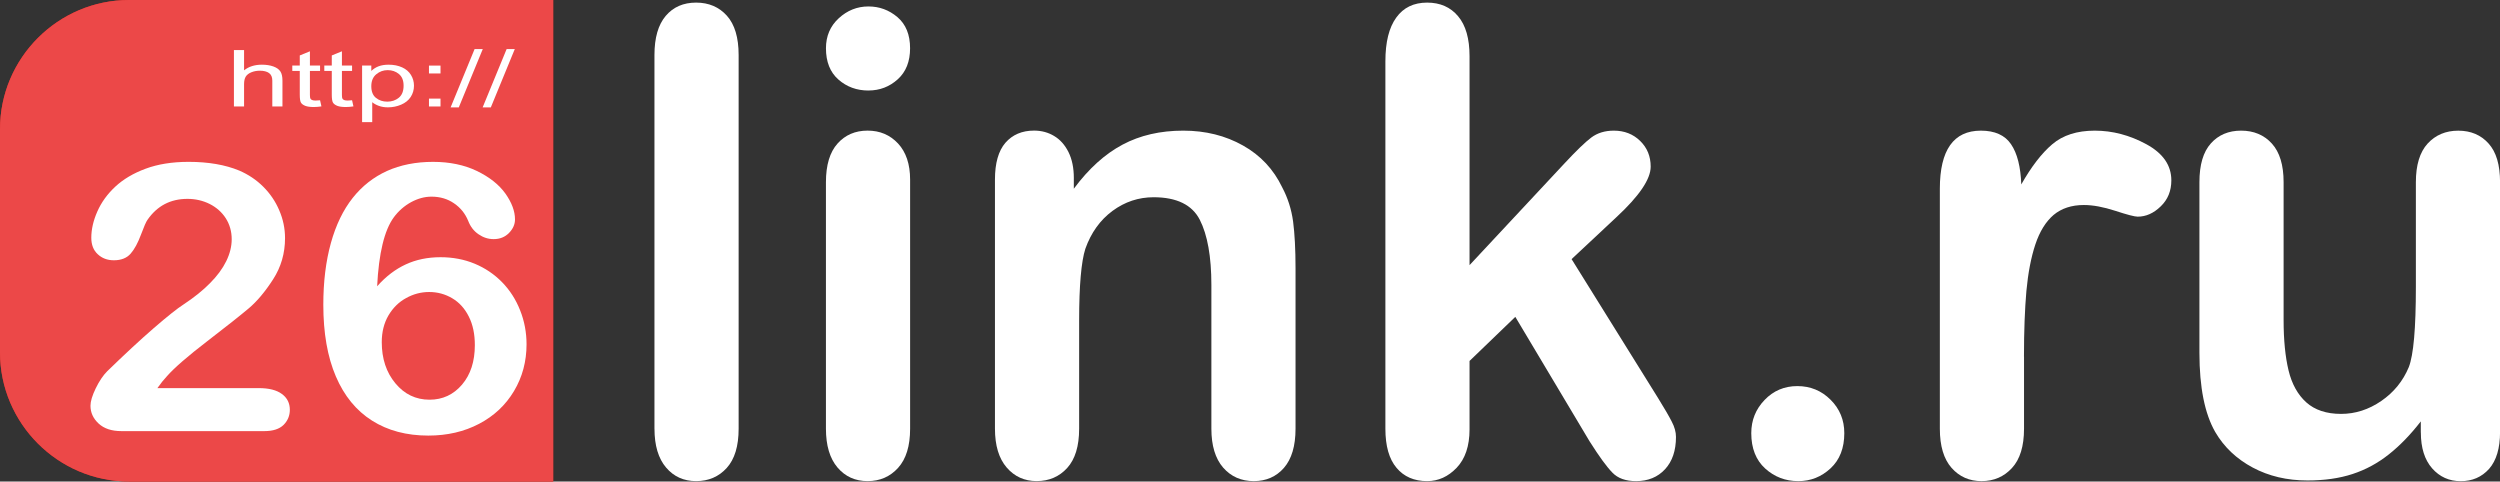 <?xml version="1.0" encoding="UTF-8" standalone="no"?>
<!-- Creator: CorelDRAW -->

<svg
   xmlns:dc="http://purl.org/dc/elements/1.1/"
   xmlns:cc="http://creativecommons.org/ns#"
   xmlns:rdf="http://www.w3.org/1999/02/22-rdf-syntax-ns#"
   xmlns:svg="http://www.w3.org/2000/svg"
   xmlns="http://www.w3.org/2000/svg"
   xmlns:sodipodi="http://sodipodi.sourceforge.net/DTD/sodipodi-0.dtd"
   xmlns:inkscape="http://www.inkscape.org/namespaces/inkscape"
   xml:space="preserve"
   width="96.848mm"
   height="18.653mm"
   style="clip-rule:evenodd;fill-rule:evenodd;image-rendering:optimizeQuality;shape-rendering:geometricPrecision;text-rendering:geometricPrecision"
   viewBox="0 0 96.848 18.653"
   id="svg2"
   version="1.1"
   inkscape:version="0.91 r13725"
   sodipodi:docname="logo_wr.svg"><rect x="0" y="0" width="96.848" height="18.653" fill="#333333" stroke="none"/><sodipodi:namedview
     pagecolor="#ffffff"
     bordercolor="#666666"
     borderopacity="1"
     objecttolerance="10"
     gridtolerance="10"
     guidetolerance="10"
     inkscape:pageopacity="0"
     inkscape:pageshadow="2"
     inkscape:window-width="1920"
     inkscape:window-height="1017"
     id="namedview46"
     showgrid="false"
     fit-margin-top="0"
     fit-margin-left="0"
     fit-margin-right="0"
     fit-margin-bottom="0"
     inkscape:zoom="1.2685914"
     inkscape:cx="158.50369"
     inkscape:cy="123.11418"
     inkscape:window-x="-4"
     inkscape:window-y="-4"
     inkscape:window-maximized="1"
     inkscape:current-layer="svg2" /><defs
     id="defs4"><style
       type="text/css"
       id="style6"><![CDATA[
    .fil0 {fill:#DA251D}
    .fil2 {fill:white}
    .fil3 {fill:#3F444A}
    .fil1 {fill:#EC4848}
   ]]></style></defs><path
     style="fill:#da251d"
     inkscape:connector-curvature="0"
     id="path10"
     d="m 5,0 16.431,0 0,18.653 -16.431,0 C 2.25,18.653 0,16.403 0,13.653 L 0,5 C 0,2.25 2.25,0 5,0 Z"
     class="fil0" /><path
     style="fill:#ec4848"
     inkscape:connector-curvature="0"
     id="path12"
     d="m 5,0 16.431,0 0,18.653 -16.431,0 C 2.25,18.653 0,16.403 0,13.653 L 0,5 C 0,2.25 2.25,0 5,0 Z"
     class="fil1" /><path
     style="fill:#ffffff"
     inkscape:connector-curvature="0"
     id="path14"
     d="m 6.097,15.035 3.927,0 c 0.393,0 0.691,0.075 0.896,0.227 0.205,0.15 0.308,0.355 0.308,0.613 0,0.229 -0.082,0.425 -0.244,0.587 -0.164,0.159 -0.411,0.239 -0.742,0.239 l -5.54,0 c -0.378,0 -0.67,-0.097 -0.881,-0.292 -0.211,-0.196 -0.316,-0.425 -0.316,-0.691 0,-0.169 0.067,-0.393 0.203,-0.674 0.136,-0.28 0.285,-0.5 0.444,-0.661 0.668,-0.649 1.269,-1.207 1.806,-1.673 0.537,-0.464 0.922,-0.77 1.151,-0.915 0.413,-0.273 0.755,-0.548 1.027,-0.826 C 8.411,10.694 8.62,10.411 8.763,10.121 8.905,9.832 8.976,9.547 8.976,9.269 8.976,8.967 8.899,8.697 8.748,8.458 8.594,8.219 8.386,8.035 8.124,7.902 7.859,7.77 7.572,7.704 7.261,7.704 6.603,7.704 6.087,7.975 5.712,8.518 5.661,8.588 5.576,8.781 5.458,9.098 5.34,9.414 5.209,9.658 5.06,9.827 4.913,9.996 4.695,10.083 4.41,10.083 4.158,10.083 3.95,10.003 3.786,9.848 3.619,9.694 3.537,9.482 3.537,9.211 3.537,8.887 3.614,8.547 3.77,8.195 3.925,7.84 4.158,7.519 4.466,7.231 4.775,6.944 5.165,6.712 5.64,6.536 6.113,6.36 6.67,6.27 7.307,6.27 c 0.765,0 1.421,0.114 1.962,0.338 0.352,0.152 0.663,0.36 0.927,0.623 0.267,0.265 0.475,0.57 0.622,0.917 0.149,0.345 0.224,0.705 0.224,1.077 0,0.587 -0.154,1.118 -0.462,1.596 -0.308,0.478 -0.624,0.855 -0.945,1.125 -0.321,0.27 -0.858,0.698 -1.613,1.277 -0.755,0.58 -1.274,1.031 -1.554,1.35 -0.121,0.128 -0.244,0.282 -0.37,0.461 z"
     class="fil2" /><path
     style="fill:#ffffff"
     inkscape:connector-curvature="0"
     id="path16"
     d="m 14.609,11.092 c 0.339,-0.384 0.711,-0.666 1.112,-0.85 0.401,-0.186 0.85,-0.278 1.346,-0.278 0.475,0 0.917,0.084 1.32,0.251 0.403,0.167 0.758,0.406 1.061,0.715 0.303,0.309 0.537,0.674 0.701,1.091 0.167,0.42 0.249,0.86 0.249,1.316 0,0.666 -0.162,1.27 -0.485,1.811 -0.324,0.543 -0.773,0.966 -1.353,1.27 -0.578,0.304 -1.235,0.456 -1.968,0.456 -0.842,0 -1.569,-0.193 -2.18,-0.58 -0.611,-0.386 -1.079,-0.958 -1.402,-1.714 -0.324,-0.756 -0.485,-1.683 -0.485,-2.774 0,-0.891 0.098,-1.688 0.293,-2.39 0.195,-0.703 0.478,-1.284 0.843,-1.746 0.367,-0.464 0.812,-0.811 1.333,-1.048 0.522,-0.234 1.115,-0.352 1.783,-0.352 0.642,0 1.207,0.118 1.695,0.352 0.491,0.237 0.858,0.529 1.107,0.876 0.246,0.348 0.372,0.683 0.372,1.002 0,0.193 -0.08,0.369 -0.234,0.526 -0.154,0.157 -0.352,0.237 -0.593,0.237 -0.211,0 -0.406,-0.063 -0.586,-0.188 C 18.356,8.953 18.223,8.779 18.138,8.557 18.022,8.274 17.84,8.047 17.588,7.876 17.339,7.704 17.046,7.618 16.715,7.618 c -0.265,0 -0.529,0.072 -0.793,0.215 -0.262,0.145 -0.486,0.341 -0.665,0.584 -0.367,0.5 -0.583,1.393 -0.647,2.675 z m 2.032,4.392 c 0.506,0 0.927,-0.196 1.258,-0.584 0.331,-0.389 0.496,-0.898 0.496,-1.531 0,-0.427 -0.077,-0.797 -0.234,-1.106 -0.154,-0.309 -0.367,-0.546 -0.64,-0.707 -0.272,-0.162 -0.57,-0.244 -0.896,-0.244 -0.311,0 -0.609,0.077 -0.891,0.234 -0.285,0.154 -0.511,0.379 -0.686,0.674 -0.172,0.295 -0.259,0.64 -0.259,1.036 0,0.637 0.175,1.169 0.526,1.591 0.352,0.425 0.794,0.637 1.325,0.637 z"
     class="fil2" /><path
     style="fill:#ffffff"
     inkscape:connector-curvature="0"
     id="path18"
     d="m 25.353,16.609 0,-14.479 c 0,-0.668 0.147,-1.173 0.437,-1.515 0.29,-0.342 0.682,-0.514 1.177,-0.514 0.49,0 0.891,0.171 1.193,0.509 0.302,0.338 0.454,0.844 0.454,1.52 l 0,14.479 c 0,0.676 -0.155,1.182 -0.462,1.52 -0.306,0.338 -0.703,0.509 -1.185,0.509 -0.478,0 -0.866,-0.175 -1.164,-0.526 -0.298,-0.351 -0.449,-0.852 -0.449,-1.503 z"
     class="fil3" /><path
     style="fill:#ffffff"
     inkscape:connector-curvature="0"
     id="path20"
     d="m 35.257,6.956 0,9.653 c 0,0.668 -0.155,1.173 -0.466,1.516 -0.31,0.342 -0.703,0.513 -1.181,0.513 -0.478,0 -0.866,-0.175 -1.165,-0.526 -0.298,-0.351 -0.449,-0.852 -0.449,-1.503 l 0,-9.553 c 0,-0.664 0.151,-1.161 0.449,-1.495 0.298,-0.334 0.687,-0.501 1.165,-0.501 0.478,0 0.87,0.167 1.181,0.501 0.31,0.334 0.466,0.802 0.466,1.395 z M 33.644,3.507 c -0.454,0 -0.842,-0.142 -1.165,-0.426 -0.323,-0.284 -0.482,-0.689 -0.482,-1.211 0,-0.468 0.163,-0.856 0.494,-1.161 0.331,-0.305 0.715,-0.459 1.152,-0.459 0.425,0 0.797,0.138 1.123,0.413 0.327,0.28 0.49,0.68 0.49,1.207 0,0.514 -0.159,0.914 -0.478,1.202 -0.319,0.288 -0.695,0.434 -1.136,0.434 z"
     class="fil3" /><path
     style="fill:#ffffff"
     inkscape:connector-curvature="0"
     id="path22"
     d="m 41.599,6.906 0,0.405 C 42.175,6.534 42.804,5.966 43.487,5.603 44.169,5.24 44.953,5.061 45.84,5.061 c 0.862,0 1.631,0.192 2.313,0.576 0.678,0.38 1.185,0.923 1.52,1.624 0.217,0.409 0.356,0.848 0.421,1.323 0.061,0.472 0.094,1.073 0.094,1.808 l 0,6.217 c 0,0.668 -0.151,1.173 -0.449,1.516 -0.298,0.342 -0.691,0.513 -1.169,0.513 -0.486,0 -0.882,-0.175 -1.189,-0.526 -0.302,-0.351 -0.453,-0.852 -0.453,-1.503 l 0,-5.569 c 0,-1.098 -0.151,-1.942 -0.449,-2.526 -0.298,-0.58 -0.895,-0.873 -1.79,-0.873 -0.58,0 -1.111,0.175 -1.593,0.53 -0.478,0.355 -0.829,0.843 -1.05,1.465 -0.159,0.497 -0.241,1.424 -0.241,2.789 l 0,4.183 c 0,0.676 -0.155,1.182 -0.462,1.52 -0.306,0.338 -0.703,0.509 -1.185,0.509 -0.469,0 -0.858,-0.175 -1.16,-0.526 -0.302,-0.351 -0.454,-0.852 -0.454,-1.503 l 0,-9.653 c 0,-0.635 0.135,-1.111 0.405,-1.424 0.274,-0.313 0.642,-0.472 1.111,-0.472 0.286,0 0.548,0.071 0.776,0.209 0.233,0.138 0.417,0.346 0.556,0.622 0.139,0.28 0.208,0.618 0.208,1.014 z"
     class="fil3" /><path
     style="fill:#ffffff"
     inkscape:connector-curvature="0"
     id="path24"
     d="m 61.587,17.11 -2.885,-4.835 -1.773,1.708 0,2.651 c 0,0.643 -0.168,1.14 -0.498,1.486 -0.331,0.346 -0.711,0.518 -1.144,0.518 -0.503,0 -0.899,-0.171 -1.185,-0.513 -0.29,-0.342 -0.433,-0.848 -0.433,-1.516 l 0,-14.233 c 0,-0.743 0.139,-1.307 0.421,-1.695 0.278,-0.388 0.678,-0.58 1.197,-0.58 0.503,0 0.903,0.175 1.197,0.526 0.298,0.351 0.445,0.868 0.445,1.553 l 0,8.091 3.674,-3.937 c 0.458,-0.492 0.805,-0.827 1.042,-1.006 0.241,-0.18 0.531,-0.267 0.875,-0.267 0.408,0 0.748,0.134 1.017,0.397 0.274,0.267 0.409,0.597 0.409,0.998 0,0.488 -0.446,1.14 -1.328,1.958 l -1.736,1.624 3.35,5.382 c 0.249,0.401 0.425,0.706 0.531,0.914 0.11,0.209 0.163,0.405 0.163,0.593 0,0.53 -0.143,0.948 -0.425,1.252 -0.282,0.305 -0.658,0.459 -1.12,0.459 -0.4,0 -0.707,-0.108 -0.919,-0.33 -0.217,-0.221 -0.507,-0.618 -0.874,-1.198 z"
     class="fil3" /><path
     style="fill:#ffffff"
     inkscape:connector-curvature="0"
     id="path26"
     d="m 69.661,18.638 c -0.495,0 -0.919,-0.163 -1.279,-0.488 -0.359,-0.326 -0.539,-0.785 -0.539,-1.369 0,-0.501 0.171,-0.927 0.515,-1.286 0.343,-0.359 0.768,-0.538 1.271,-0.538 0.502,0 0.932,0.175 1.287,0.53 0.356,0.355 0.531,0.785 0.531,1.294 0,0.576 -0.176,1.031 -0.531,1.361 -0.355,0.33 -0.772,0.497 -1.254,0.497 z"
     class="fil3" /><path
     style="fill:#ffffff"
     inkscape:connector-curvature="0"
     id="path28"
     d="m 78.409,13.82 0,2.789 c 0,0.676 -0.155,1.182 -0.466,1.52 -0.31,0.338 -0.702,0.509 -1.181,0.509 -0.469,0 -0.858,-0.171 -1.16,-0.513 -0.302,-0.342 -0.454,-0.848 -0.454,-1.516 l 0,-9.298 c 0,-1.499 0.531,-2.25 1.59,-2.25 0.539,0 0.932,0.175 1.168,0.526 0.241,0.351 0.372,0.873 0.397,1.557 0.388,-0.685 0.788,-1.206 1.201,-1.557 0.413,-0.351 0.96,-0.526 1.646,-0.526 0.686,0 1.353,0.175 1.998,0.526 0.646,0.351 0.968,0.818 0.968,1.399 0,0.409 -0.135,0.743 -0.413,1.01 -0.274,0.267 -0.572,0.397 -0.891,0.397 -0.118,0 -0.408,-0.075 -0.866,-0.226 -0.462,-0.15 -0.866,-0.225 -1.218,-0.225 -0.478,0 -0.866,0.13 -1.173,0.384 -0.302,0.259 -0.539,0.639 -0.707,1.144 -0.168,0.505 -0.282,1.106 -0.347,1.804 -0.061,0.697 -0.094,1.545 -0.094,2.547 z"
     class="fil3" /><path
     style="fill:#ffffff"
     inkscape:connector-curvature="0"
     id="path30"
     d="m 93.78,16.755 0,-0.43 c -0.392,0.505 -0.801,0.931 -1.234,1.274 -0.429,0.342 -0.899,0.597 -1.41,0.764 -0.51,0.167 -1.091,0.25 -1.744,0.25 -0.793,0 -1.5,-0.167 -2.125,-0.501 -0.625,-0.334 -1.111,-0.793 -1.454,-1.382 -0.405,-0.71 -0.609,-1.728 -0.609,-3.06 l 0,-6.613 c 0,-0.672 0.147,-1.169 0.441,-1.499 0.294,-0.33 0.686,-0.497 1.173,-0.497 0.49,0 0.891,0.167 1.193,0.501 0.302,0.334 0.454,0.831 0.454,1.495 l 0,5.344 c 0,0.772 0.065,1.424 0.192,1.95 0.127,0.526 0.356,0.939 0.686,1.236 0.331,0.297 0.781,0.447 1.349,0.447 0.551,0 1.071,-0.167 1.557,-0.501 0.486,-0.334 0.842,-0.772 1.066,-1.311 0.184,-0.472 0.274,-1.507 0.274,-3.106 l 0,-4.058 c 0,-0.664 0.151,-1.161 0.454,-1.495 0.307,-0.334 0.703,-0.501 1.189,-0.501 0.486,0 0.879,0.167 1.173,0.497 0.298,0.33 0.445,0.827 0.445,1.499 l 0,9.674 c 0,0.634 -0.143,1.111 -0.425,1.432 -0.286,0.317 -0.649,0.476 -1.099,0.476 -0.445,0 -0.817,-0.167 -1.107,-0.497 -0.29,-0.33 -0.437,-0.793 -0.437,-1.386 z"
     class="fil3"
     inkscape:export-xdpi="70"
     inkscape:export-ydpi="70" /><path
     style="fill:#ffffff"
     inkscape:connector-curvature="0"
     id="path32"
     d="m 9.062,4.125 0,-2.186 0.393,0 0,0.786 c 0.182,-0.146 0.412,-0.219 0.691,-0.219 0.17,0 0.318,0.023 0.445,0.069 0.126,0.046 0.216,0.11 0.27,0.191 0.054,0.081 0.081,0.2 0.081,0.355 l 0,1.003 -0.393,0 0,-1.002 C 10.549,2.989 10.507,2.891 10.423,2.83 10.338,2.769 10.219,2.739 10.064,2.739 9.949,2.739 9.84,2.759 9.738,2.8 9.636,2.841 9.564,2.898 9.52,2.968 9.477,3.038 9.455,3.136 9.455,3.26 l 0,0.865 -0.393,0 z"
     class="fil2" /><path
     style="fill:#ffffff"
     inkscape:connector-curvature="0"
     id="path34"
     d="m 12.399,3.885 0.053,0.237 c -0.11,0.016 -0.209,0.024 -0.295,0.024 -0.142,0 -0.252,-0.015 -0.331,-0.046 C 11.747,4.069 11.692,4.028 11.66,3.978 11.628,3.928 11.613,3.822 11.613,3.661 l 0,-0.913 -0.29,0 0,-0.208 0.29,0 0,-0.392 0.393,-0.161 0,0.553 0.393,0 0,0.208 -0.393,0 0,0.928 c 0,0.077 0.007,0.126 0.021,0.148 0.013,0.022 0.036,0.039 0.067,0.052 0.031,0.013 0.076,0.019 0.134,0.019 0.043,0 0.101,-0.004 0.171,-0.011 z"
     class="fil2" /><path
     style="fill:#ffffff"
     inkscape:connector-curvature="0"
     id="path36"
     d="m 13.639,3.885 0.053,0.237 c -0.11,0.016 -0.209,0.024 -0.295,0.024 -0.142,0 -0.252,-0.015 -0.331,-0.046 C 12.988,4.069 12.933,4.028 12.901,3.978 12.869,3.928 12.853,3.822 12.853,3.661 l 0,-0.913 -0.29,0 0,-0.208 0.29,0 0,-0.392 0.393,-0.161 0,0.553 0.393,0 0,0.208 -0.393,0 0,0.928 c 0,0.077 0.007,0.126 0.021,0.148 0.014,0.022 0.036,0.039 0.067,0.052 0.031,0.013 0.076,0.019 0.134,0.019 0.043,0 0.101,-0.004 0.171,-0.011 z"
     class="fil2" /><path
     style="fill:#ffffff"
     inkscape:connector-curvature="0"
     id="path38"
     d="m 14.027,4.732 0,-2.192 0.357,0 0,0.208 c 0.084,-0.081 0.179,-0.141 0.286,-0.181 0.106,-0.04 0.234,-0.061 0.386,-0.061 0.198,0 0.372,0.035 0.523,0.104 0.151,0.069 0.265,0.167 0.342,0.294 0.077,0.127 0.116,0.265 0.116,0.416 0,0.161 -0.043,0.307 -0.127,0.437 -0.085,0.129 -0.208,0.228 -0.371,0.298 -0.162,0.069 -0.332,0.103 -0.511,0.103 -0.131,0 -0.248,-0.019 -0.352,-0.057 -0.104,-0.038 -0.189,-0.085 -0.256,-0.142 l 0,0.773 -0.393,0 z m 0.357,-1.39 c 0,0.203 0.06,0.353 0.18,0.45 0.121,0.097 0.266,0.146 0.438,0.146 0.174,0 0.323,-0.05 0.447,-0.151 0.124,-0.101 0.186,-0.257 0.186,-0.468 0,-0.201 -0.06,-0.352 -0.182,-0.452 -0.121,-0.1 -0.266,-0.15 -0.434,-0.15 -0.167,0 -0.314,0.053 -0.442,0.16 -0.129,0.107 -0.193,0.261 -0.193,0.465 z"
     class="fil2" /><path
     style="fill:#ffffff"
     inkscape:connector-curvature="0"
     id="path40"
     d="m 16.618,2.846 0,-0.305 0.447,0 0,0.305 -0.447,0 z m 0,1.279 0,-0.305 0.447,0 0,0.305 -0.447,0 z"
     class="fil2" /><polygon
     style="fill:#ffffff"
     id="polygon42"
     points="71.202,79.795 71.519,79.795 70.59,82.054 70.273,82.054 "
     class="fil2"
     transform="translate(-52.817,-77.893)" /><polygon
     style="fill:#ffffff"
     id="polygon44"
     points="72.443,79.795 72.759,79.795 71.831,82.054 71.514,82.054 "
     class="fil2"
     transform="translate(-52.817,-77.893)" /></svg>